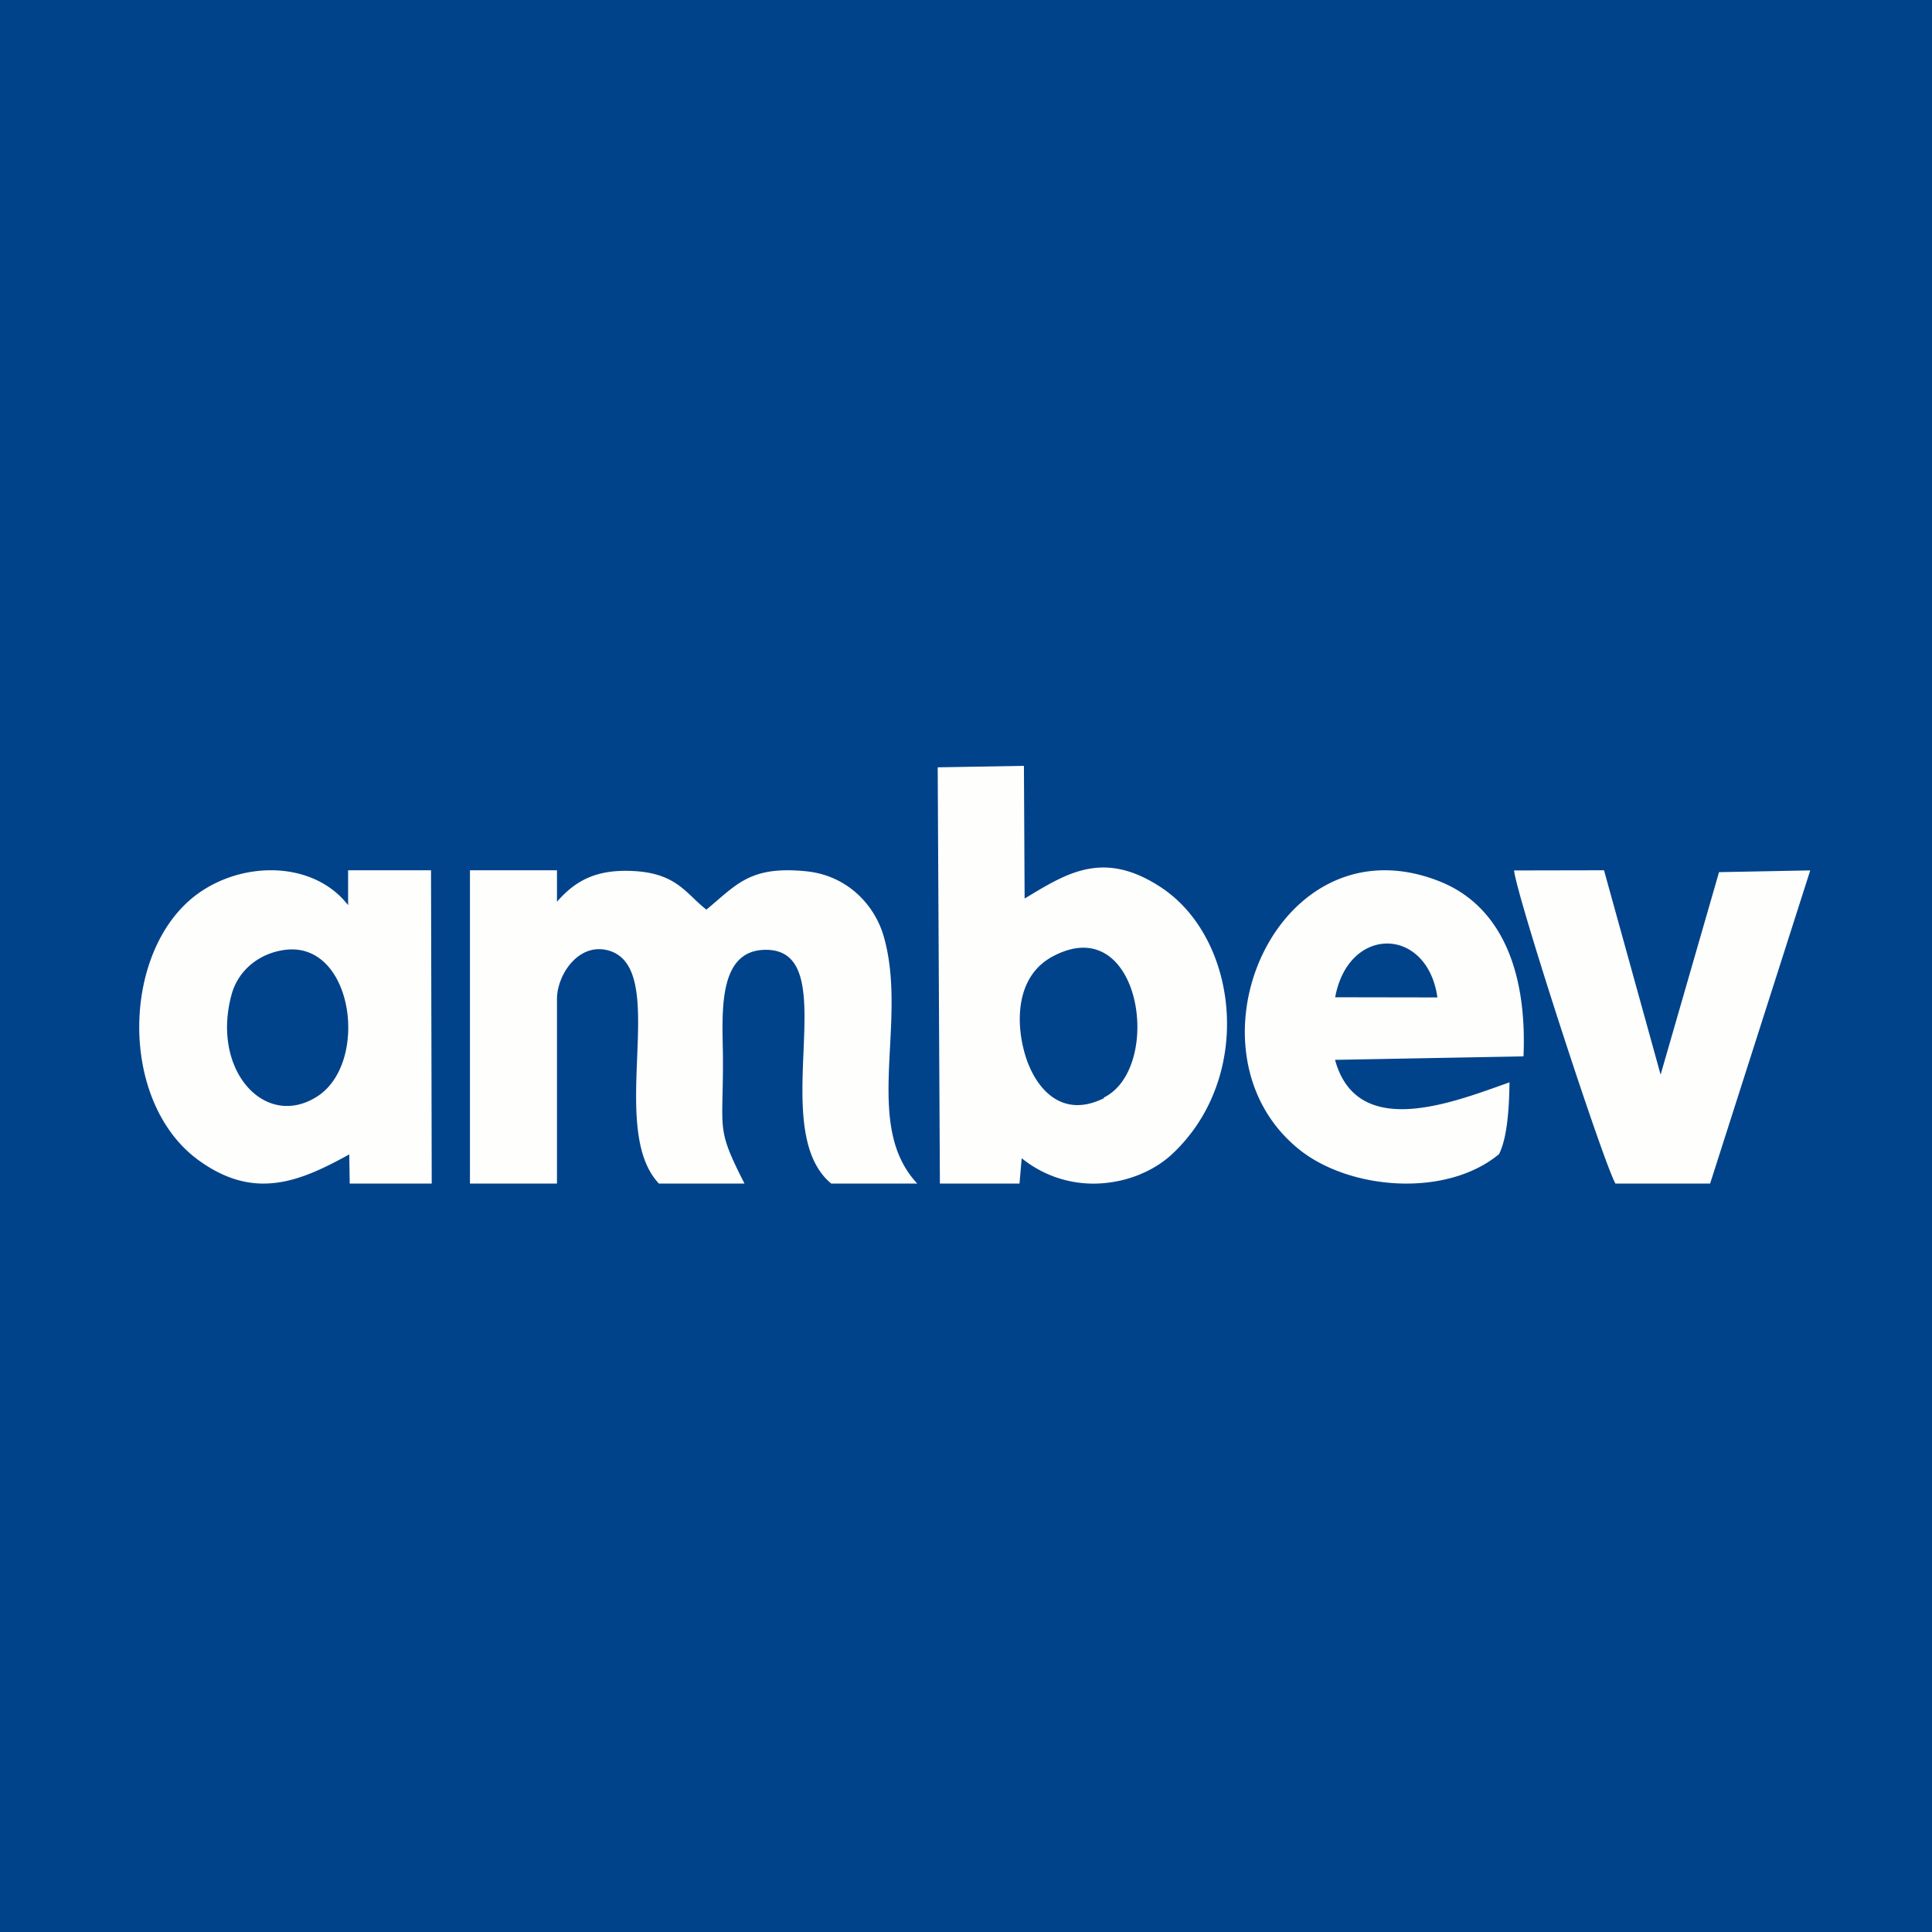 <?xml version="1.0" encoding="UTF-8"?>
<!-- generated by Finnhub -->
<svg viewBox="0 0 55.5 55.5" xmlns="http://www.w3.org/2000/svg">
<path d="M 0,0 H 55.5 V 55.5 H 0 Z" fill="rgb(1, 67, 138)"/>
<path d="M 31.707,31.53 C 33.444,30.679 32.772,26.101 30.227,27.483 C 29.201,28.041 29.172,29.321 29.434,30.25 C 29.69,31.17 30.434,32.185 31.717,31.545 Z M 31.5,34 A 3.266,3.266 0 0,1 29.35,33.272 L 29.287,34 H 27 L 26.937,22.043 L 29.414,22 L 29.434,25.812 L 29.559,25.737 C 30.699,25.052 31.747,24.422 33.372,25.504 C 35.578,26.977 36.038,30.939 33.672,33.153 C 33.118,33.669 32.312,33.979 31.5,34 Z M 8.21,27.284 C 10.153,27.059 10.615,30.527 9.117,31.495 C 7.617,32.461 6.054,30.745 6.654,28.565 C 6.854,27.84 7.488,27.367 8.21,27.284 Z M 9.855,25.832 C 8.819,24.727 6.91,24.763 5.647,25.7 C 3.48,27.316 3.402,31.658 5.706,33.331 C 6.369,33.811 6.98,34.001 7.571,34 C 8.407,34 9.2,33.622 10.033,33.162 L 10.046,34 H 12.402 L 12.382,25 H 10 V 26 S 9.893,25.873 9.855,25.832 Z M 16,34 V 28.702 C 16,28 16.621,27.067 17.478,27.304 C 18.416,27.565 18.362,28.916 18.303,30.384 C 18.248,31.752 18.189,33.222 18.929,34 H 21.387 C 20.728,32.706 20.732,32.54 20.756,31.447 C 20.762,31.182 20.769,30.864 20.768,30.463 C 20.768,30.328 20.765,30.183 20.762,30.032 C 20.739,28.841 20.709,27.285 22.002,27.285 C 23.205,27.285 23.147,28.665 23.082,30.217 C 23.022,31.653 22.955,33.235 23.879,34 H 26.351 C 25.415,33.004 25.489,31.588 25.567,30.087 C 25.623,29.03 25.68,27.931 25.389,26.907 C 25.122,25.975 24.324,25.145 23.158,25.029 C 21.739,24.887 21.275,25.287 20.583,25.884 C 20.491,25.963 20.396,26.045 20.293,26.13 C 20.157,26.026 20.038,25.912 19.92,25.8 C 19.541,25.438 19.164,25.08 18.232,25.024 C 17.115,24.956 16.518,25.313 16,25.904 V 25 H 13.5 V 34 H 16 Z M 38.355,28.648 C 38.738,26.571 41.002,26.608 41.292,28.653 L 38.355,28.648 Z M 43.368,31.091 L 43.363,31.092 V 31.091 H 43.368 Z M 43.363,31.092 L 43.138,31.172 C 41.498,31.759 38.96,32.667 38.351,30.446 L 43.765,30.346 C 43.871,27.894 43.121,26.021 41.355,25.319 C 36.695,23.469 33.832,30.151 37.286,32.992 C 38.738,34.188 41.544,34.415 43.063,33.154 C 43.305,32.665 43.353,31.813 43.363,31.092 Z M 49.383,25.054 L 51.995,25.004 L 52,25.01 L 49.126,34 H 46.406 C 46.039,33.343 43.576,25.771 43.494,25.005 L 46.078,25 L 47.704,30.872 L 49.382,25.054 Z" fill="rgb(254, 254, 253)"/>
</svg>
